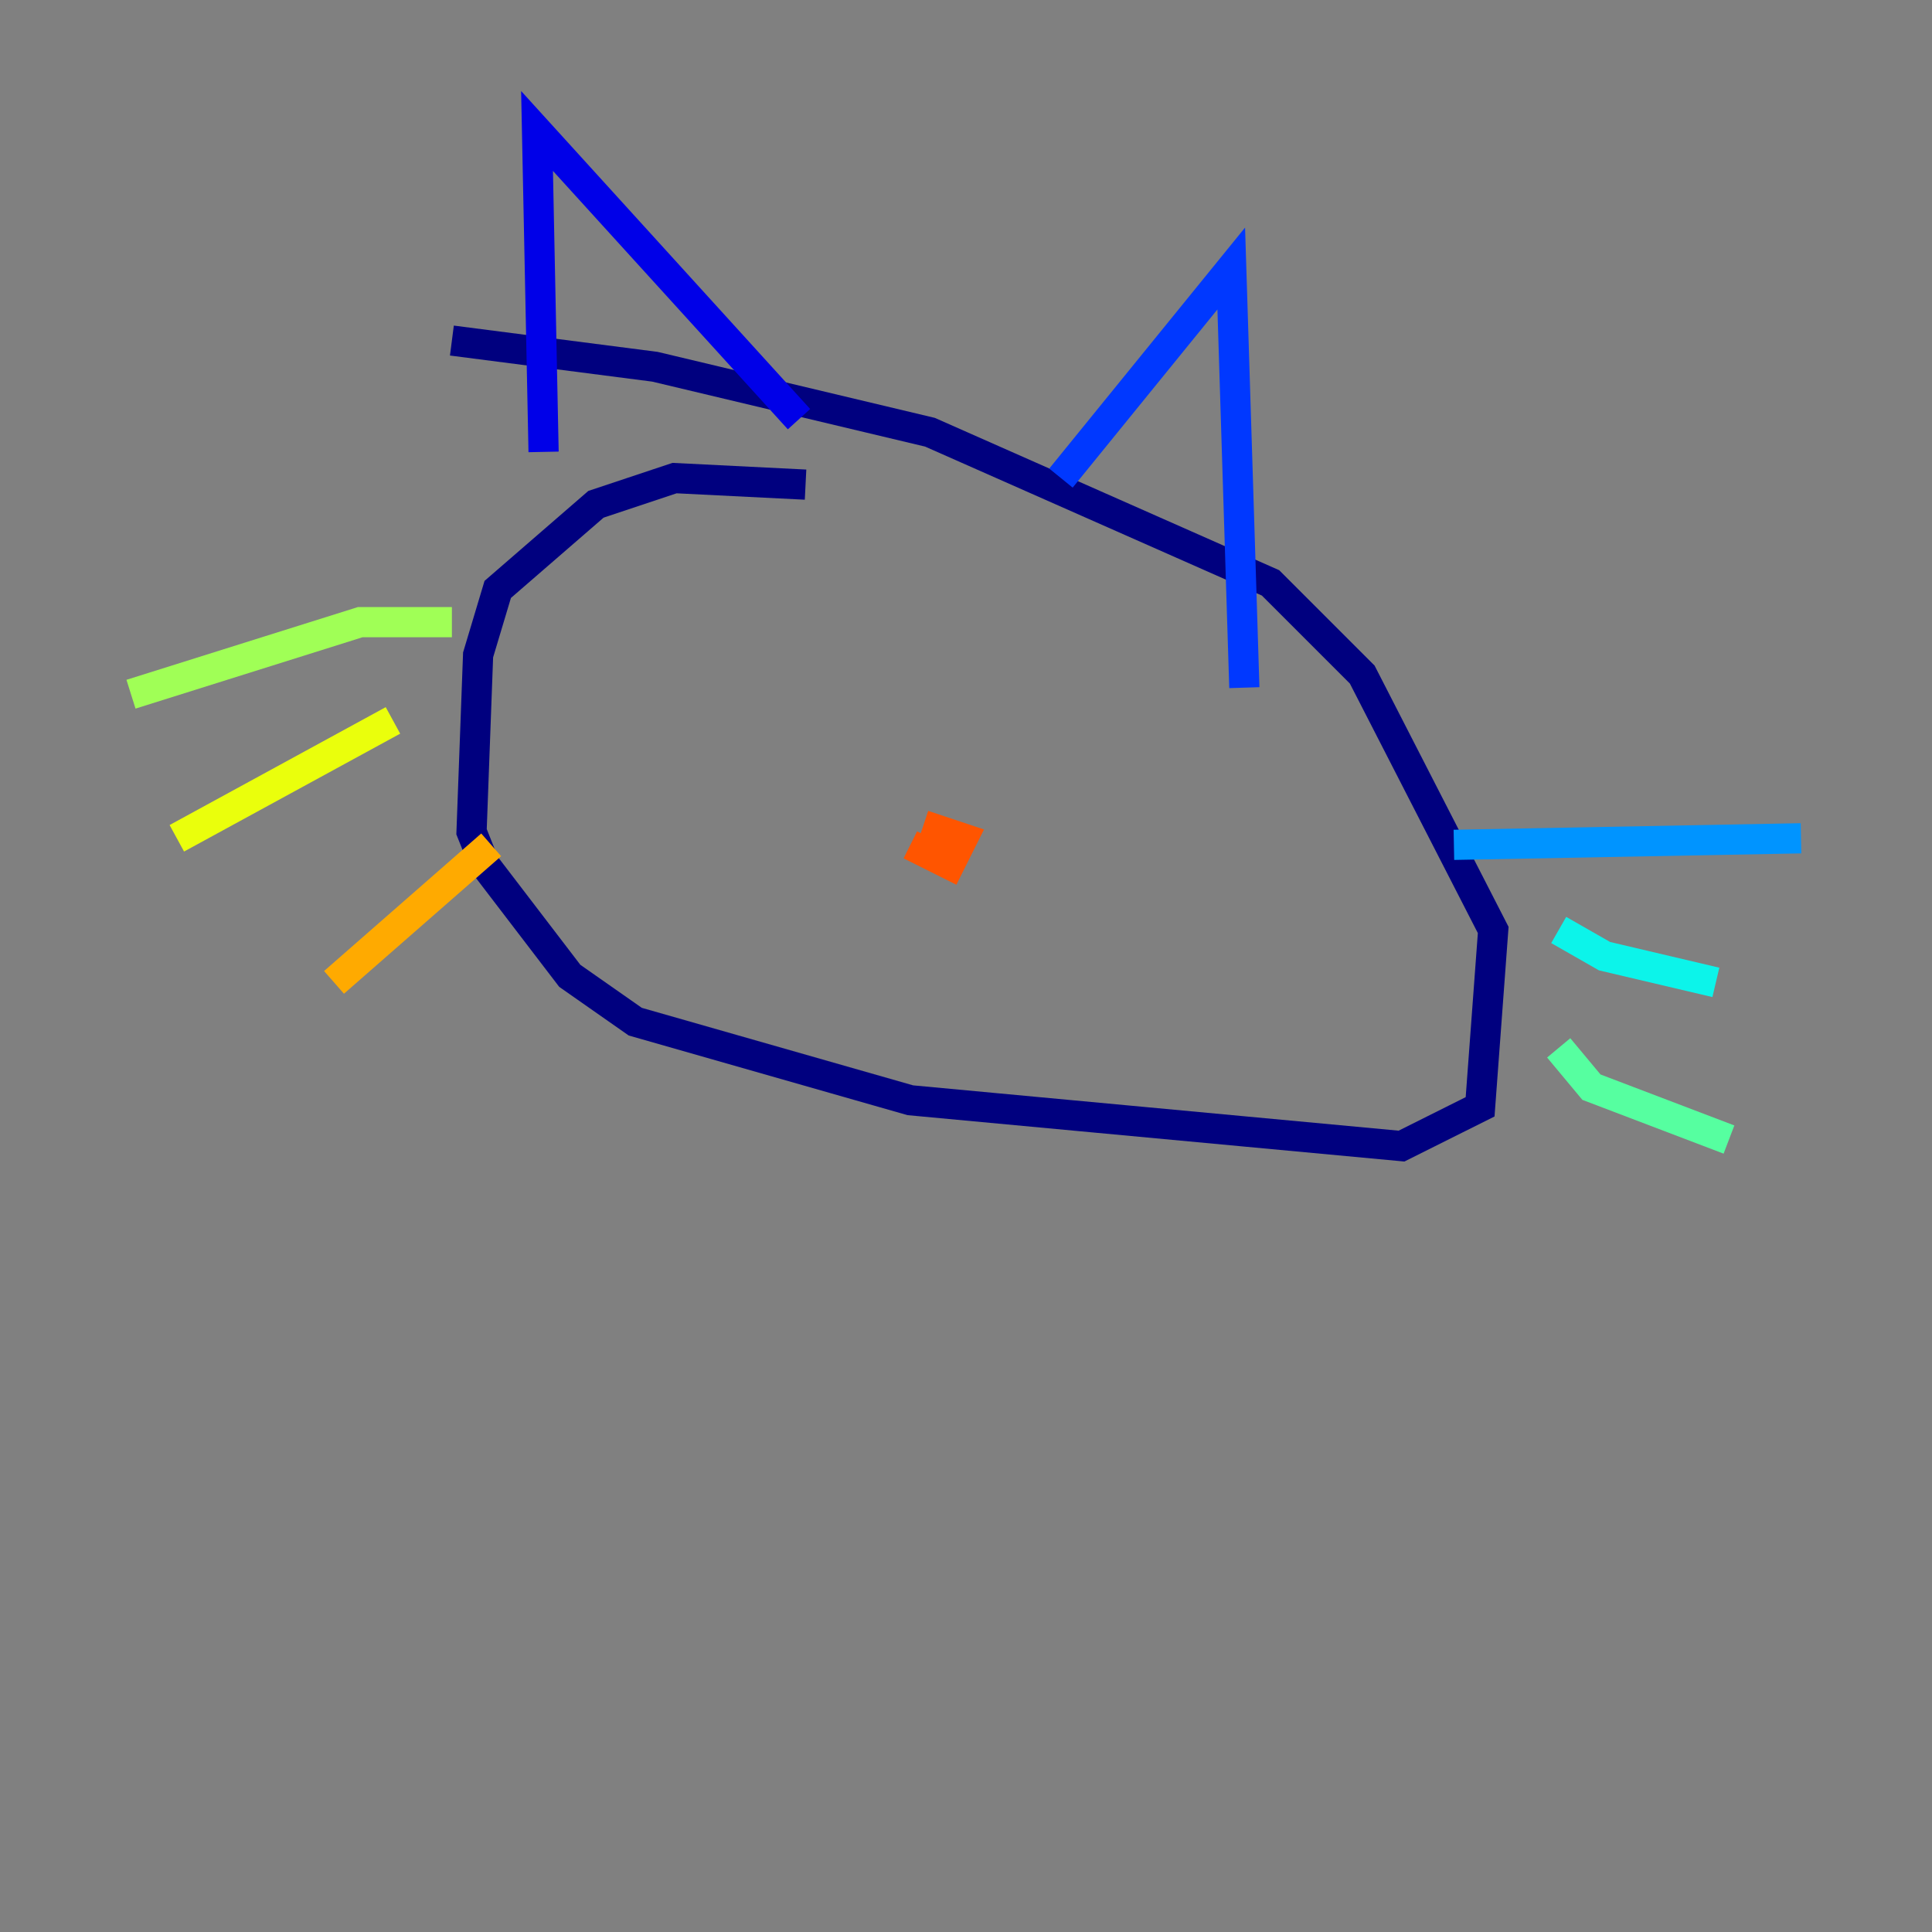 <?xml version="1.0" encoding="utf-8" ?>
<svg baseProfile="tiny" height="128" version="1.2" viewBox="0,0,128,128" width="128" xmlns="http://www.w3.org/2000/svg" xmlns:ev="http://www.w3.org/2001/xml-events" xmlns:xlink="http://www.w3.org/1999/xlink"><rect x="0" y="0" width="128" height="128" fill="#808080" stroke="none"/><defs /><polyline fill="none" points="53.37,32.108 44.691,31.675 39.485,33.41 32.976,39.051 31.675,43.39 31.241,55.105 32.108,57.275 37.749,64.651 42.088,67.688 60.312,72.895 92.854,75.932 98.061,73.329 98.929,61.614 90.251,44.691 84.176,38.617 61.614,28.637 43.39,24.298 29.939,22.563" stroke="#00007f" stroke-width="2" /><polyline fill="none" points="36.014,29.939 35.58,8.678 52.936,27.77" stroke="#0000e8" stroke-width="2" /><polyline fill="none" points="70.291,31.675 81.573,17.79 82.441,45.559" stroke="#0038ff" stroke-width="2" /><polyline fill="none" points="96.325,55.973 119.322,55.539" stroke="#0094ff" stroke-width="2" /><polyline fill="none" points="103.268,61.614 106.305,63.349 113.681,65.085" stroke="#0cf4ea" stroke-width="2" /><polyline fill="none" points="103.268,69.424 105.437,72.027 114.549,75.498" stroke="#56ffa0" stroke-width="2" /><polyline fill="none" points="29.939,41.22 23.864,41.22 8.678,45.993" stroke="#a0ff56" stroke-width="2" /><polyline fill="none" points="26.034,47.729 11.715,55.539" stroke="#eaff0c" stroke-width="2" /><polyline fill="none" points="32.542,55.973 22.129,65.085" stroke="#ffaa00" stroke-width="2" /><polyline fill="none" points="60.312,55.973 62.915,57.275 63.783,55.539 61.18,54.671" stroke="#ff5500" stroke-width="2" /><polyline fill="none" points="73.329,49.898 73.329,49.898" stroke="#e80000" stroke-width="2" /><polyline fill="none" points="45.125,41.22 45.125,41.22" stroke="#7f0000" stroke-width="2" /></svg>